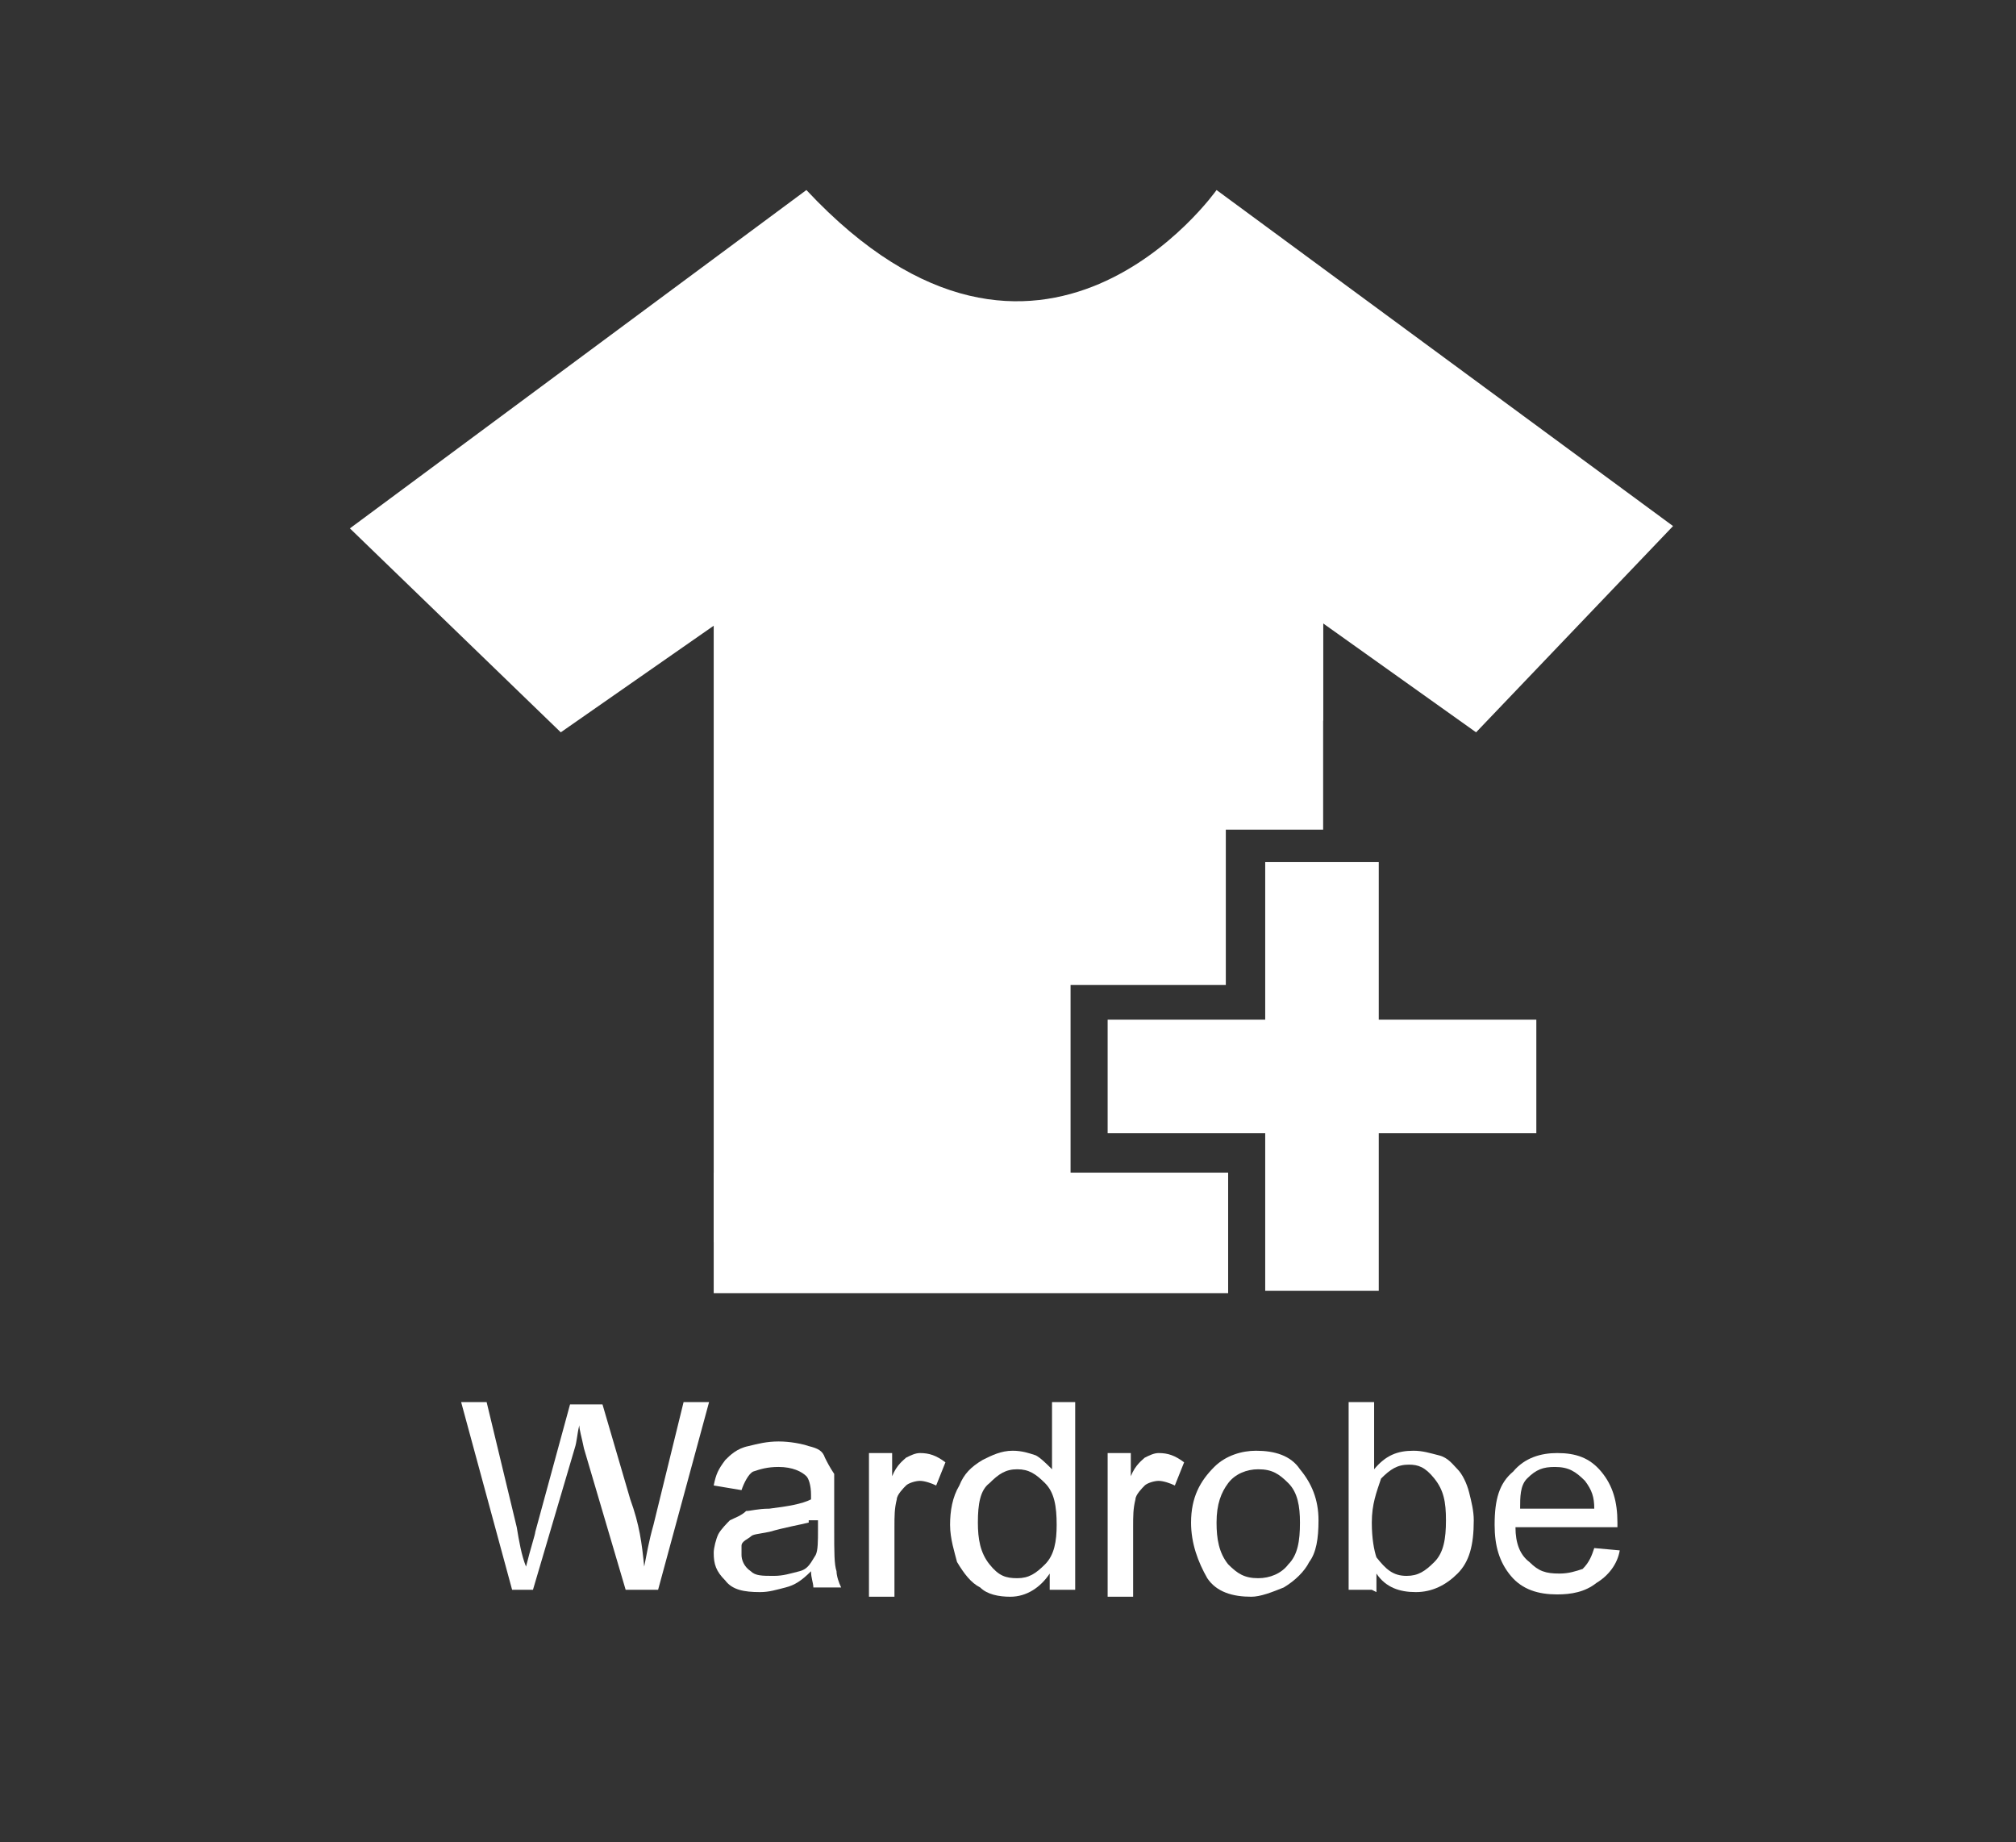 <?xml version="1.0" encoding="utf-8"?>
<!-- Generator: Adobe Illustrator 22.0.0, SVG Export Plug-In . SVG Version: 6.00 Build 0)  -->
<svg version="1.1" id="Layer_1" xmlns="http://www.w3.org/2000/svg" xmlns:xlink="http://www.w3.org/1999/xlink" x="0px" y="0px"
	 viewBox="0 0 87 79.5" style="enable-background:new 0 0 87 79.5;" xml:space="preserve">
<rect x="0" y="0" width="87" height="79.5" fill="#333333" stroke="none"/>
<style type="text/css">
	.st0{fill:none;}
	.st1{enable-background:new    ;}
	.st2{fill:#FFFFFF;}
</style>
<rect x="-17.5" y="85.6" class="st0" width="87" height="10"/>
<g class="st1">
	<path class="st2" d="M22.1,68.6l-2.2-8.1H21l1.3,5.4c0.1,0.6,0.2,1.2,0.4,1.7c0.2-0.8,0.4-1.4,0.4-1.5l1.5-5.5h1.4l1.2,4.1
		c0.4,1.1,0.5,1.9,0.6,2.9c0.1-0.5,0.2-1.1,0.4-1.8l1.3-5.3h1.1l-2.2,8.1H27l-1.8-6.1c-0.1-0.5-0.2-0.8-0.2-1
		c-0.1,0.4-0.1,0.7-0.2,1l-1.8,6.1C23,68.6,22.1,68.6,22.1,68.6z"/>
	<path class="st2" d="M35,67.8c-0.4,0.4-0.7,0.6-1.1,0.7s-0.7,0.2-1.1,0.2c-0.7,0-1.2-0.1-1.5-0.5c-0.4-0.4-0.5-0.7-0.5-1.2
		c0-0.2,0.1-0.6,0.2-0.8c0.1-0.2,0.4-0.5,0.5-0.6c0.2-0.1,0.5-0.2,0.7-0.4c0.2,0,0.5-0.1,1-0.1c0.8-0.1,1.4-0.2,1.8-0.4
		c0-0.1,0-0.2,0-0.2c0-0.4-0.1-0.7-0.2-0.8c-0.2-0.2-0.6-0.4-1.2-0.4c-0.5,0-0.8,0.1-1.1,0.2c-0.2,0.1-0.4,0.5-0.5,0.8l-1.2-0.2
		c0.1-0.5,0.2-0.7,0.5-1.1c0.2-0.2,0.5-0.5,1-0.6c0.4-0.1,0.8-0.2,1.3-0.2c0.5,0,1,0.1,1.3,0.2c0.4,0.1,0.6,0.2,0.7,0.5
		c0.1,0.2,0.2,0.4,0.4,0.7c0,0.1,0,0.5,0,1V66c0,1,0,1.5,0.1,1.8c0,0.2,0.1,0.5,0.2,0.7h-1.2C35.1,68.3,35,68.1,35,67.8z M34.9,65.7
		c-0.4,0.1-1,0.2-1.7,0.4c-0.5,0.1-0.7,0.1-0.8,0.2s-0.4,0.2-0.4,0.4C32,66.8,32,67.1,32,67.1c0,0.2,0.1,0.5,0.4,0.7
		c0.2,0.2,0.5,0.2,1,0.2c0.4,0,0.7-0.1,1.1-0.2c0.4-0.1,0.5-0.4,0.7-0.7c0.1-0.2,0.1-0.6,0.1-1.1v-0.4H34.9z"/>
	<path class="st2" d="M37.5,68.6v-5.9h1v1c0.2-0.5,0.5-0.7,0.6-0.8c0.2-0.1,0.4-0.2,0.6-0.2c0.4,0,0.7,0.1,1.1,0.4l-0.4,1
		c-0.2-0.1-0.5-0.2-0.7-0.2c-0.2,0-0.5,0.1-0.6,0.2c-0.1,0.1-0.4,0.4-0.4,0.6c-0.1,0.4-0.1,0.7-0.1,1.2v3h-1.1V68.6z"/>
	<path class="st2" d="M45.3,68.6v-0.7c-0.4,0.6-1,1-1.7,1c-0.5,0-1-0.1-1.3-0.4c-0.4-0.2-0.7-0.6-1-1.1C41.2,67,41,66.4,41,65.8
		s0.1-1.2,0.4-1.7c0.2-0.5,0.5-0.8,1-1.1c0.4-0.2,0.8-0.4,1.3-0.4c0.4,0,0.7,0.1,1,0.2c0.2,0.1,0.5,0.4,0.7,0.6v-2.9h1v8.1
		L45.3,68.6L45.3,68.6z M42.2,65.7c0,0.7,0.1,1.3,0.5,1.8c0.4,0.5,0.7,0.6,1.2,0.6c0.5,0,0.8-0.2,1.2-0.6c0.4-0.4,0.5-1,0.5-1.7
		c0-0.8-0.1-1.4-0.5-1.8c-0.4-0.4-0.7-0.6-1.2-0.6c-0.5,0-0.8,0.2-1.2,0.6C42.3,64.3,42.2,64.9,42.2,65.7z"/>
	<path class="st2" d="M47.8,68.6v-5.9h1v1c0.2-0.5,0.5-0.7,0.6-0.8c0.2-0.1,0.4-0.2,0.6-0.2c0.4,0,0.7,0.1,1.1,0.4l-0.4,1
		c-0.2-0.1-0.5-0.2-0.7-0.2s-0.5,0.1-0.6,0.2c-0.1,0.1-0.4,0.4-0.4,0.6c-0.1,0.4-0.1,0.7-0.1,1.2v3h-1.1V68.6z"/>
	<path class="st2" d="M51.4,65.7c0-1.1,0.4-1.8,1-2.4c0.5-0.5,1.2-0.7,1.8-0.7c0.8,0,1.5,0.2,1.9,0.8c0.5,0.6,0.8,1.3,0.8,2.2
		c0,0.8-0.1,1.4-0.4,1.8c-0.2,0.4-0.6,0.8-1.1,1.1c-0.5,0.2-1,0.4-1.4,0.4c-0.8,0-1.5-0.2-1.9-0.8C51.7,67.4,51.4,66.6,51.4,65.7z
		 M52.5,65.7c0,0.7,0.1,1.3,0.5,1.8c0.4,0.4,0.7,0.6,1.3,0.6c0.5,0,1-0.2,1.3-0.6c0.4-0.4,0.5-1,0.5-1.8c0-0.7-0.1-1.3-0.5-1.7
		c-0.4-0.4-0.7-0.6-1.3-0.6c-0.5,0-1,0.2-1.3,0.6C52.7,64.4,52.5,64.9,52.5,65.7z"/>
	<path class="st2" d="M59.2,68.6h-1v-8.1h1.1v2.9c0.5-0.6,1-0.8,1.7-0.8c0.4,0,0.7,0.1,1.1,0.2c0.4,0.1,0.6,0.4,0.8,0.6
		c0.2,0.2,0.4,0.6,0.5,1c0.1,0.4,0.2,0.8,0.2,1.2c0,1.1-0.2,1.8-0.7,2.3s-1.1,0.8-1.8,0.8c-0.7,0-1.3-0.2-1.7-0.8v0.8L59.2,68.6
		L59.2,68.6z M59.2,65.7c0,0.7,0.1,1.2,0.2,1.5c0.4,0.5,0.7,0.8,1.3,0.8c0.5,0,0.8-0.2,1.2-0.6c0.4-0.4,0.5-1,0.5-1.8
		c0-0.8-0.1-1.3-0.5-1.8c-0.4-0.5-0.7-0.6-1.1-0.6c-0.5,0-0.8,0.2-1.2,0.6C59.4,64.4,59.2,64.9,59.2,65.7z"/>
	<path class="st2" d="M68.8,66.8l1.1,0.1c-0.1,0.6-0.5,1.1-1,1.4c-0.5,0.4-1.1,0.5-1.7,0.5c-0.8,0-1.5-0.2-2-0.8
		c-0.5-0.6-0.7-1.3-0.7-2.2c0-1.1,0.2-1.8,0.8-2.3c0.5-0.6,1.2-0.8,1.9-0.8c0.8,0,1.4,0.2,1.9,0.8c0.5,0.6,0.7,1.3,0.7,2.2
		c0,0.1,0,0.1,0,0.2h-4.4c0,0.7,0.2,1.2,0.6,1.5c0.4,0.4,0.7,0.5,1.3,0.5c0.4,0,0.7-0.1,1-0.2C68.6,67.4,68.7,67.1,68.8,66.8z
		 M65.6,65.1h3.2c0-0.5-0.1-0.8-0.4-1.2c-0.4-0.4-0.7-0.6-1.3-0.6c-0.5,0-0.8,0.1-1.2,0.5C65.6,64.1,65.6,64.6,65.6,65.1z"/>
</g>
<g>
	<g>
		<path class="st2" d="M57.1,31.1v-4.2l6.6,4.7l8.5-8.9L52.5,8.2c0,0-7.6,10.8-17.7,0L15.1,22.8l9.1,8.8l6.6-4.6"/>
		<rect x="30.8" y="50.6" class="st2" width="22.2" height="5.2"/>
		<rect x="30.8" y="26" class="st2" width="15.4" height="27.6"/>
		<rect x="39.4" y="26" class="st2" width="13.5" height="16.5"/>
		<rect x="52.1" y="25.8" class="st2" width="5" height="10"/>
	</g>
	<g>
		<rect x="47.8" y="44" class="st2" width="18.5" height="4.9"/>
		<rect x="54.6" y="37.2" class="st2" width="4.9" height="18.5"/>
	</g>
</g>
</svg>
